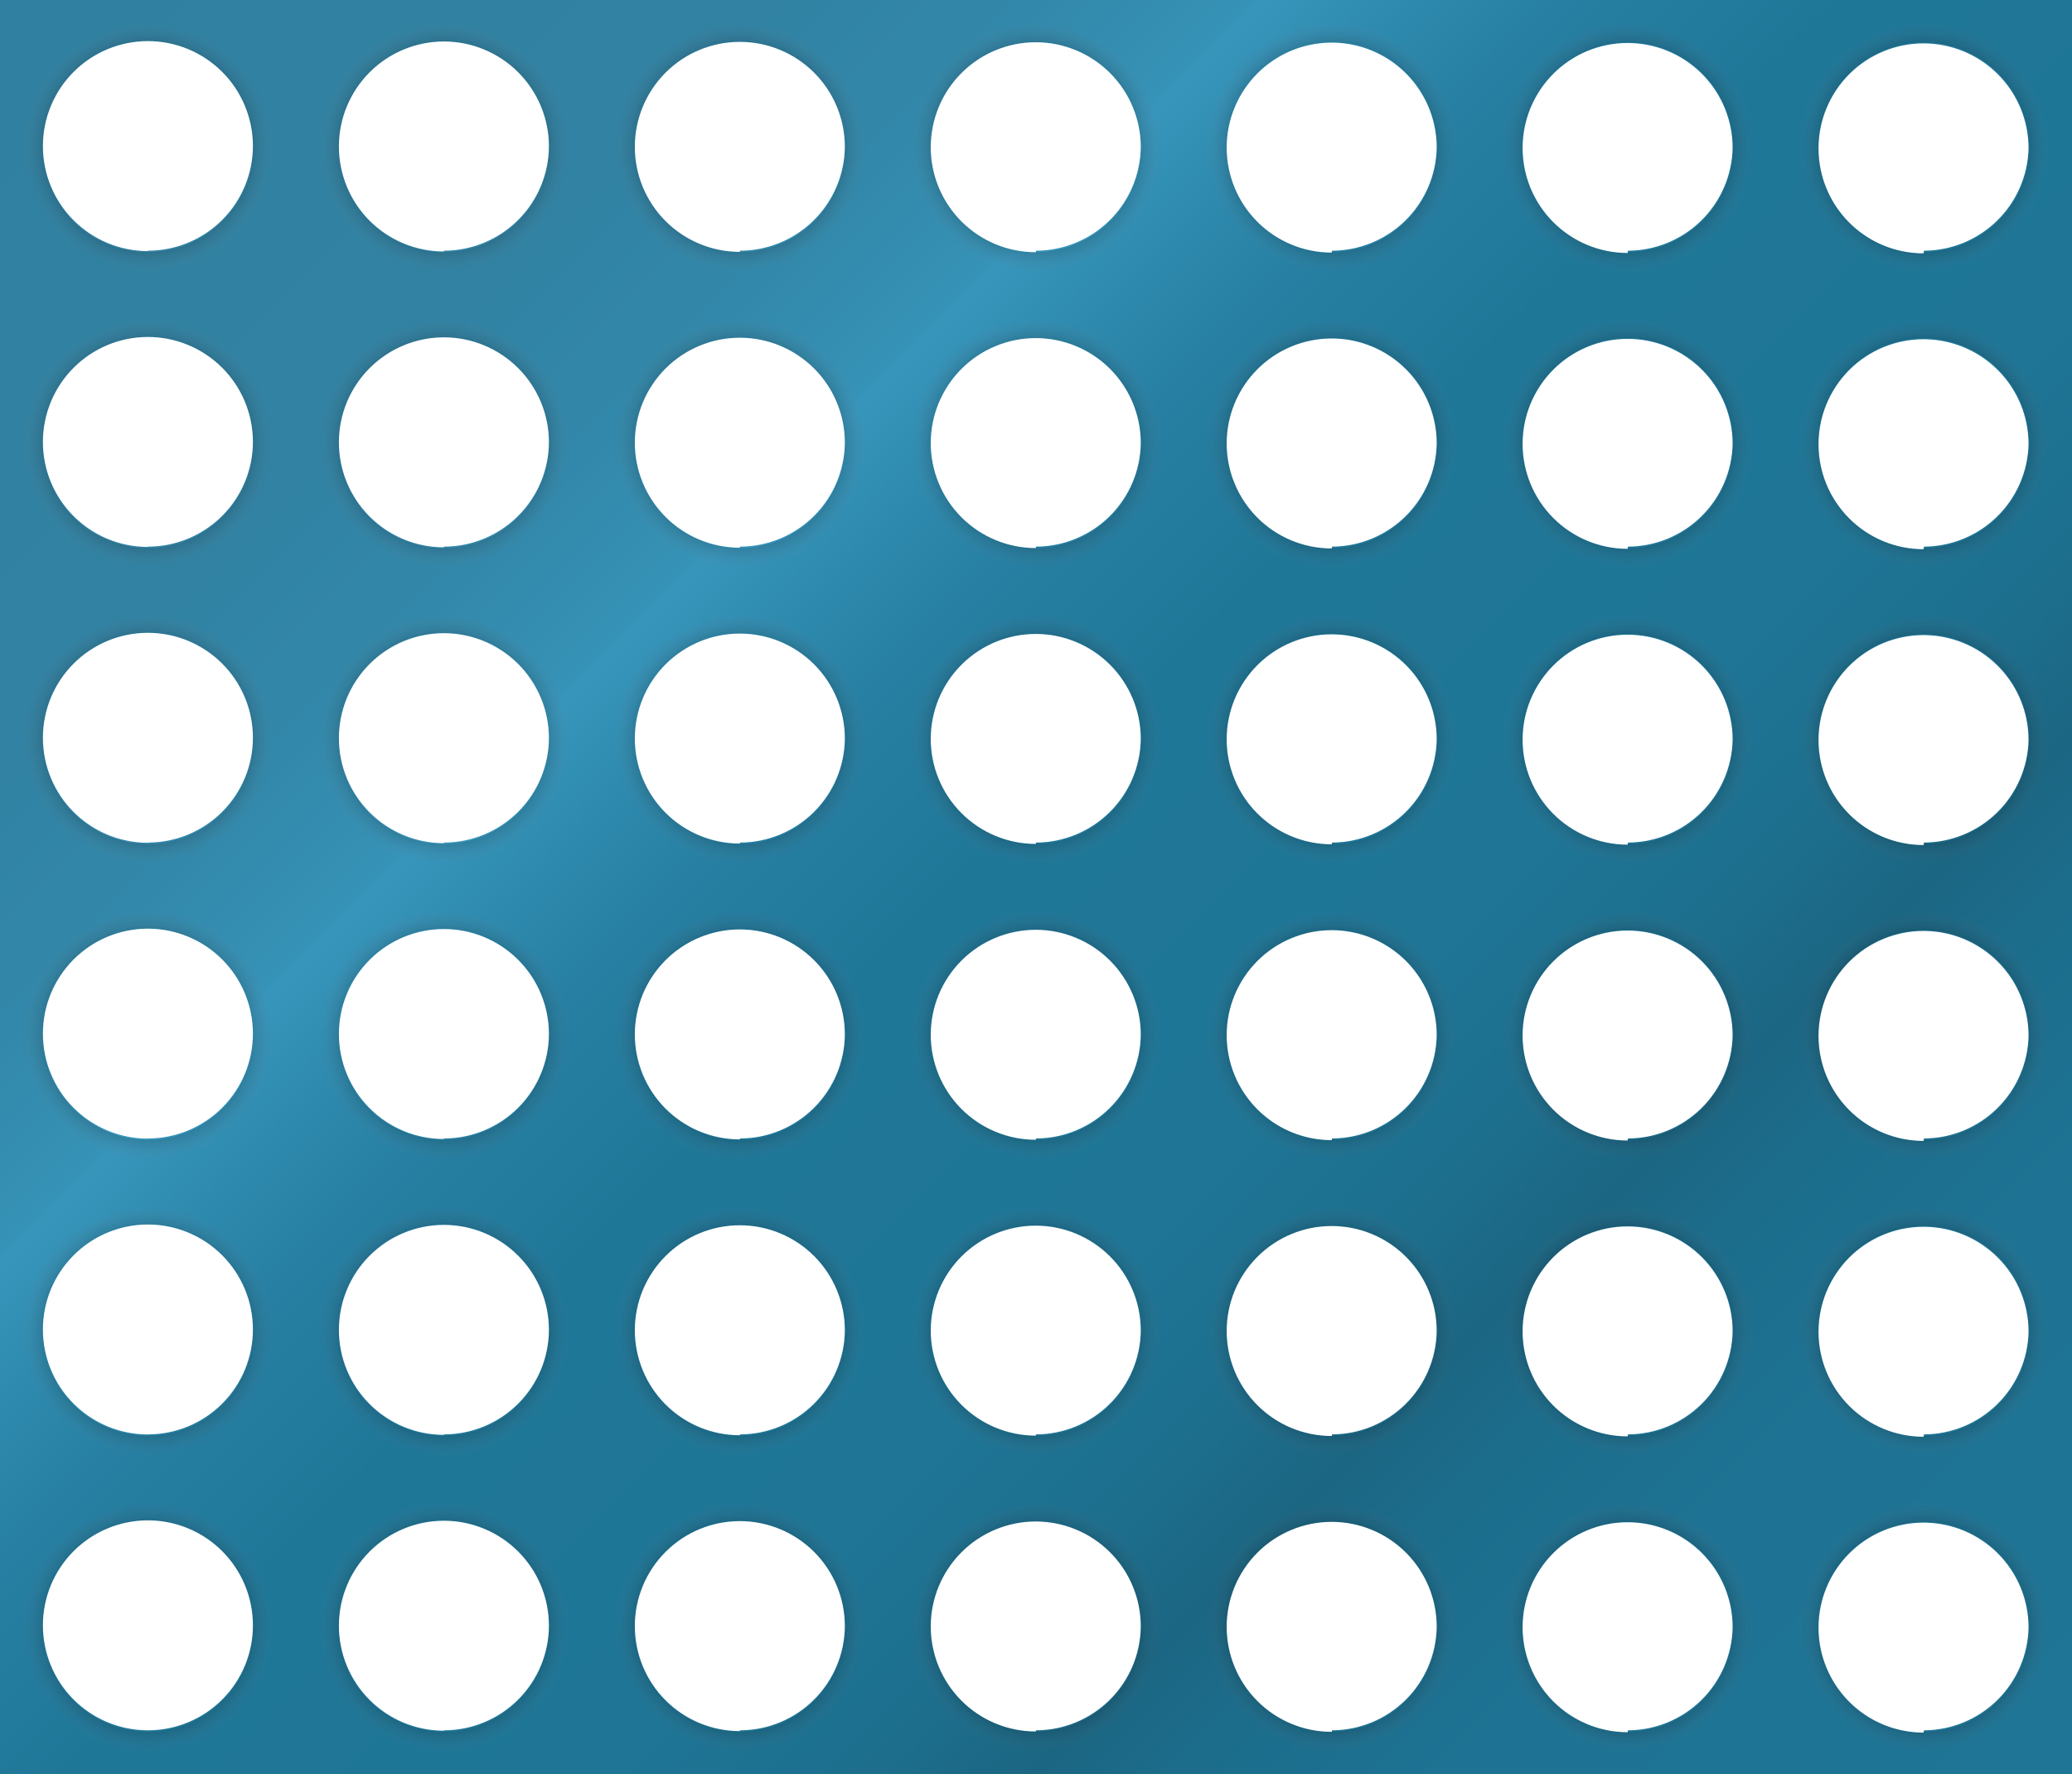 <svg xmlns="http://www.w3.org/2000/svg" xmlns:xlink="http://www.w3.org/1999/xlink" viewBox="0 0 819.21 701.59"><defs><style>.cls-1{fill:none;}.cls-2{clip-path:url(#clip-path);}.cls-3{fill:url(#Unbenannter_Verlauf_618);}.cls-4{opacity:0.15;}.cls-5{fill:url(#Unbenannter_Verlauf_617);}.cls-6{fill:url(#Unbenannter_Verlauf_617-2);}.cls-7{fill:url(#Unbenannter_Verlauf_617-3);}.cls-8{fill:url(#Unbenannter_Verlauf_617-4);}.cls-9{fill:url(#Unbenannter_Verlauf_617-5);}.cls-10{fill:url(#Unbenannter_Verlauf_617-6);}.cls-11{fill:url(#Unbenannter_Verlauf_617-7);}.cls-12{fill:url(#Unbenannter_Verlauf_617-8);}.cls-13{fill:url(#Unbenannter_Verlauf_617-9);}.cls-14{fill:url(#Unbenannter_Verlauf_617-10);}.cls-15{fill:url(#Unbenannter_Verlauf_617-11);}.cls-16{fill:url(#Unbenannter_Verlauf_617-12);}.cls-17{fill:url(#Unbenannter_Verlauf_617-13);}.cls-18{fill:url(#Unbenannter_Verlauf_617-14);}.cls-19{fill:url(#Unbenannter_Verlauf_617-15);}.cls-20{fill:url(#Unbenannter_Verlauf_617-16);}.cls-21{fill:url(#Unbenannter_Verlauf_617-17);}.cls-22{fill:url(#Unbenannter_Verlauf_617-18);}.cls-23{fill:url(#Unbenannter_Verlauf_617-19);}.cls-24{fill:url(#Unbenannter_Verlauf_617-20);}.cls-25{fill:url(#Unbenannter_Verlauf_617-21);}.cls-26{fill:url(#Unbenannter_Verlauf_617-22);}.cls-27{fill:url(#Unbenannter_Verlauf_617-23);}.cls-28{fill:url(#Unbenannter_Verlauf_617-24);}.cls-29{fill:url(#Unbenannter_Verlauf_617-25);}.cls-30{fill:url(#Unbenannter_Verlauf_617-26);}.cls-31{fill:url(#Unbenannter_Verlauf_617-27);}.cls-32{fill:url(#Unbenannter_Verlauf_617-28);}.cls-33{fill:url(#Unbenannter_Verlauf_617-29);}.cls-34{fill:url(#Unbenannter_Verlauf_617-30);}.cls-35{fill:url(#Unbenannter_Verlauf_617-31);}.cls-36{fill:url(#Unbenannter_Verlauf_617-32);}.cls-37{fill:url(#Unbenannter_Verlauf_617-33);}.cls-38{fill:url(#Unbenannter_Verlauf_617-34);}.cls-39{fill:url(#Unbenannter_Verlauf_617-35);}.cls-40{fill:url(#Unbenannter_Verlauf_617-36);}.cls-41{fill:url(#Unbenannter_Verlauf_617-37);}.cls-42{fill:url(#Unbenannter_Verlauf_617-38);}.cls-43{fill:url(#Unbenannter_Verlauf_617-39);}.cls-44{fill:url(#Unbenannter_Verlauf_617-40);}.cls-45{fill:url(#Unbenannter_Verlauf_617-41);}.cls-46{fill:url(#Unbenannter_Verlauf_617-42);}</style><clipPath id="clip-path"><path class="cls-1" d="M0-.29V701.89H819.21V-.29ZM58.51,684.3A41.52,41.52,0,1,1,100,642.79,41.52,41.52,0,0,1,58.51,684.3Zm0-117A41.52,41.52,0,1,1,100,525.76,41.52,41.52,0,0,1,58.51,567.27Zm0-117A41.52,41.52,0,1,1,100,408.73,41.52,41.52,0,0,1,58.51,450.24Zm0-117A41.52,41.52,0,1,1,100,291.7,41.52,41.52,0,0,1,58.51,333.21Zm0-117A41.52,41.52,0,1,1,100,174.67,41.52,41.52,0,0,1,58.51,216.18Zm0-117A41.52,41.52,0,1,1,100,57.64,41.52,41.52,0,0,1,58.51,99.15Zm117,585.15a41.52,41.52,0,1,1,41.52-41.51A41.52,41.52,0,0,1,175.54,684.3Zm0-117a41.52,41.52,0,1,1,41.52-41.51A41.52,41.52,0,0,1,175.54,567.27Zm0-117a41.52,41.52,0,1,1,41.52-41.51A41.52,41.52,0,0,1,175.54,450.24Zm0-117a41.52,41.52,0,1,1,41.52-41.51A41.52,41.52,0,0,1,175.54,333.21Zm0-117a41.52,41.52,0,1,1,41.52-41.51A41.52,41.52,0,0,1,175.54,216.18Zm0-117a41.52,41.52,0,1,1,41.52-41.51A41.52,41.52,0,0,1,175.54,99.15Zm117,585.15a41.52,41.52,0,1,1,41.52-41.51A41.52,41.52,0,0,1,292.57,684.3Zm0-117a41.52,41.52,0,1,1,41.52-41.51A41.52,41.52,0,0,1,292.57,567.27Zm0-117a41.52,41.52,0,1,1,41.52-41.51A41.52,41.52,0,0,1,292.57,450.24Zm0-117a41.52,41.52,0,1,1,41.52-41.51A41.52,41.52,0,0,1,292.57,333.21Zm0-117a41.52,41.52,0,1,1,41.52-41.51A41.52,41.52,0,0,1,292.57,216.18Zm0-117a41.52,41.52,0,1,1,41.52-41.51A41.52,41.52,0,0,1,292.57,99.15Zm117,585.15a41.52,41.52,0,1,1,41.52-41.51A41.52,41.52,0,0,1,409.6,684.3Zm0-117a41.52,41.52,0,1,1,41.52-41.51A41.52,41.52,0,0,1,409.6,567.27Zm0-117a41.52,41.52,0,1,1,41.52-41.51A41.52,41.52,0,0,1,409.6,450.24Zm0-117a41.52,41.52,0,1,1,41.52-41.51A41.52,41.52,0,0,1,409.6,333.21Zm0-117a41.52,41.52,0,1,1,41.52-41.51A41.52,41.52,0,0,1,409.6,216.18Zm0-117a41.52,41.52,0,1,1,41.52-41.51A41.52,41.52,0,0,1,409.6,99.15Zm117,585.15a41.52,41.52,0,1,1,41.52-41.51A41.52,41.52,0,0,1,526.63,684.3Zm0-117a41.52,41.52,0,1,1,41.52-41.51A41.52,41.52,0,0,1,526.63,567.27Zm0-117a41.52,41.52,0,1,1,41.52-41.51A41.52,41.52,0,0,1,526.63,450.24Zm0-117a41.52,41.52,0,1,1,41.52-41.51A41.52,41.52,0,0,1,526.63,333.21Zm0-117a41.52,41.52,0,1,1,41.52-41.51A41.52,41.52,0,0,1,526.63,216.18Zm0-117a41.52,41.52,0,1,1,41.52-41.51A41.52,41.52,0,0,1,526.63,99.15Zm117,585.15a41.52,41.52,0,1,1,41.52-41.51A41.52,41.52,0,0,1,643.66,684.3Zm0-117a41.52,41.52,0,1,1,41.52-41.51A41.52,41.52,0,0,1,643.66,567.27Zm0-117a41.52,41.52,0,1,1,41.52-41.51A41.52,41.52,0,0,1,643.66,450.24Zm0-117a41.52,41.52,0,1,1,41.52-41.51A41.52,41.52,0,0,1,643.66,333.21Zm0-117a41.52,41.52,0,1,1,41.52-41.51A41.52,41.52,0,0,1,643.66,216.18Zm0-117a41.52,41.52,0,1,1,41.52-41.51A41.52,41.52,0,0,1,643.66,99.15Zm117,585.15a41.52,41.52,0,1,1,41.52-41.51A41.52,41.52,0,0,1,760.69,684.3Zm0-117a41.52,41.52,0,1,1,41.52-41.51A41.52,41.52,0,0,1,760.69,567.27Zm0-117a41.52,41.52,0,1,1,41.52-41.51A41.52,41.52,0,0,1,760.69,450.24Zm0-117a41.52,41.52,0,1,1,41.52-41.51A41.52,41.52,0,0,1,760.69,333.21Zm0-117a41.52,41.52,0,1,1,41.52-41.51A41.52,41.52,0,0,1,760.69,216.18Zm0-117a41.52,41.52,0,1,1,41.52-41.51A41.52,41.52,0,0,1,760.69,99.15Z"/></clipPath><linearGradient id="Unbenannter_Verlauf_618" x1="29.26" y1="-29.55" x2="789.95" y2="731.14" gradientUnits="userSpaceOnUse"><stop offset="0" stop-color="#3081a1"/><stop offset="0.2" stop-color="#3182a3"/><stop offset="0.27" stop-color="#3288aa"/><stop offset="0.32" stop-color="#3591b5"/><stop offset="0.33" stop-color="#3795bb"/><stop offset="0.37" stop-color="#2d89ad"/><stop offset="0.42" stop-color="#257da0"/><stop offset="0.48" stop-color="#1f7798"/><stop offset="0.62" stop-color="#1e7596"/><stop offset="0.68" stop-color="#1d6f8e"/><stop offset="0.73" stop-color="#1b6683"/><stop offset="0.77" stop-color="#1c6d8c"/><stop offset="0.85" stop-color="#1e7394"/><stop offset="1" stop-color="#1e7596"/></linearGradient><radialGradient id="Unbenannter_Verlauf_617" cx="58.51" cy="643.37" r="49.51" gradientUnits="userSpaceOnUse"><stop offset="0.84" stop-color="#141414"/><stop offset="1" stop-color="#967272" stop-opacity="0"/></radialGradient><radialGradient id="Unbenannter_Verlauf_617-2" cx="175.54" cy="643.37" r="49.51" xlink:href="#Unbenannter_Verlauf_617"/><radialGradient id="Unbenannter_Verlauf_617-3" cx="58.51" cy="526.34" r="49.51" xlink:href="#Unbenannter_Verlauf_617"/><radialGradient id="Unbenannter_Verlauf_617-4" cx="292.57" cy="643.37" r="49.51" xlink:href="#Unbenannter_Verlauf_617"/><radialGradient id="Unbenannter_Verlauf_617-5" cx="409.6" cy="643.37" r="49.51" xlink:href="#Unbenannter_Verlauf_617"/><radialGradient id="Unbenannter_Verlauf_617-6" cx="526.63" cy="643.37" r="49.51" xlink:href="#Unbenannter_Verlauf_617"/><radialGradient id="Unbenannter_Verlauf_617-7" cx="643.66" cy="643.37" r="49.51" xlink:href="#Unbenannter_Verlauf_617"/><radialGradient id="Unbenannter_Verlauf_617-8" cx="760.69" cy="643.37" r="49.51" xlink:href="#Unbenannter_Verlauf_617"/><radialGradient id="Unbenannter_Verlauf_617-9" cx="175.54" cy="526.34" r="49.51" xlink:href="#Unbenannter_Verlauf_617"/><radialGradient id="Unbenannter_Verlauf_617-10" cx="58.51" cy="409.31" r="49.51" xlink:href="#Unbenannter_Verlauf_617"/><radialGradient id="Unbenannter_Verlauf_617-11" cx="292.57" cy="526.34" r="49.51" xlink:href="#Unbenannter_Verlauf_617"/><radialGradient id="Unbenannter_Verlauf_617-12" cx="409.6" cy="526.34" r="49.51" xlink:href="#Unbenannter_Verlauf_617"/><radialGradient id="Unbenannter_Verlauf_617-13" cx="526.63" cy="526.34" r="49.51" xlink:href="#Unbenannter_Verlauf_617"/><radialGradient id="Unbenannter_Verlauf_617-14" cx="643.66" cy="526.34" r="49.51" xlink:href="#Unbenannter_Verlauf_617"/><radialGradient id="Unbenannter_Verlauf_617-15" cx="760.69" cy="526.34" r="49.51" xlink:href="#Unbenannter_Verlauf_617"/><radialGradient id="Unbenannter_Verlauf_617-16" cx="175.54" cy="409.31" r="49.51" xlink:href="#Unbenannter_Verlauf_617"/><radialGradient id="Unbenannter_Verlauf_617-17" cx="58.51" cy="292.28" r="49.51" xlink:href="#Unbenannter_Verlauf_617"/><radialGradient id="Unbenannter_Verlauf_617-18" cx="292.57" cy="409.31" r="49.51" xlink:href="#Unbenannter_Verlauf_617"/><radialGradient id="Unbenannter_Verlauf_617-19" cx="409.6" cy="409.31" r="49.51" xlink:href="#Unbenannter_Verlauf_617"/><radialGradient id="Unbenannter_Verlauf_617-20" cx="526.63" cy="409.31" r="49.51" xlink:href="#Unbenannter_Verlauf_617"/><radialGradient id="Unbenannter_Verlauf_617-21" cx="643.66" cy="409.31" r="49.51" xlink:href="#Unbenannter_Verlauf_617"/><radialGradient id="Unbenannter_Verlauf_617-22" cx="760.69" cy="409.31" r="49.51" xlink:href="#Unbenannter_Verlauf_617"/><radialGradient id="Unbenannter_Verlauf_617-23" cx="175.54" cy="292.28" r="49.51" xlink:href="#Unbenannter_Verlauf_617"/><radialGradient id="Unbenannter_Verlauf_617-24" cx="58.51" cy="175.25" r="49.51" xlink:href="#Unbenannter_Verlauf_617"/><radialGradient id="Unbenannter_Verlauf_617-25" cx="292.57" cy="292.28" r="49.51" xlink:href="#Unbenannter_Verlauf_617"/><radialGradient id="Unbenannter_Verlauf_617-26" cx="409.6" cy="292.28" r="49.51" xlink:href="#Unbenannter_Verlauf_617"/><radialGradient id="Unbenannter_Verlauf_617-27" cx="526.63" cy="292.28" r="49.51" xlink:href="#Unbenannter_Verlauf_617"/><radialGradient id="Unbenannter_Verlauf_617-28" cx="643.66" cy="292.28" r="49.51" xlink:href="#Unbenannter_Verlauf_617"/><radialGradient id="Unbenannter_Verlauf_617-29" cx="760.69" cy="292.28" r="49.51" xlink:href="#Unbenannter_Verlauf_617"/><radialGradient id="Unbenannter_Verlauf_617-30" cx="175.54" cy="175.25" r="49.51" xlink:href="#Unbenannter_Verlauf_617"/><radialGradient id="Unbenannter_Verlauf_617-31" cx="58.51" cy="58.22" r="49.51" xlink:href="#Unbenannter_Verlauf_617"/><radialGradient id="Unbenannter_Verlauf_617-32" cx="292.57" cy="175.25" r="49.51" xlink:href="#Unbenannter_Verlauf_617"/><radialGradient id="Unbenannter_Verlauf_617-33" cx="409.6" cy="175.25" r="49.51" xlink:href="#Unbenannter_Verlauf_617"/><radialGradient id="Unbenannter_Verlauf_617-34" cx="526.63" cy="175.25" r="49.51" xlink:href="#Unbenannter_Verlauf_617"/><radialGradient id="Unbenannter_Verlauf_617-35" cx="643.66" cy="175.25" r="49.51" xlink:href="#Unbenannter_Verlauf_617"/><radialGradient id="Unbenannter_Verlauf_617-36" cx="760.69" cy="175.25" r="49.51" xlink:href="#Unbenannter_Verlauf_617"/><radialGradient id="Unbenannter_Verlauf_617-37" cx="175.54" cy="58.22" r="49.51" xlink:href="#Unbenannter_Verlauf_617"/><radialGradient id="Unbenannter_Verlauf_617-38" cx="292.57" cy="58.22" r="49.51" xlink:href="#Unbenannter_Verlauf_617"/><radialGradient id="Unbenannter_Verlauf_617-39" cx="409.6" cy="58.22" r="49.51" xlink:href="#Unbenannter_Verlauf_617"/><radialGradient id="Unbenannter_Verlauf_617-40" cx="526.63" cy="58.22" r="49.51" xlink:href="#Unbenannter_Verlauf_617"/><radialGradient id="Unbenannter_Verlauf_617-41" cx="643.66" cy="58.22" r="49.51" xlink:href="#Unbenannter_Verlauf_617"/><radialGradient id="Unbenannter_Verlauf_617-42" cx="760.69" cy="58.22" r="49.51" xlink:href="#Unbenannter_Verlauf_617"/></defs><title>i</title><g id="bg"><g class="cls-2"><rect class="cls-3" y="-0.29" width="819.21" height="702.18"/><g id="schatten"><g class="cls-4"><path class="cls-5" d="M58.51,601.86A41.51,41.51,0,1,1,17,643.37a41.51,41.51,0,0,1,41.51-41.51m0-8A49.51,49.51,0,1,0,108,643.37a49.57,49.57,0,0,0-49.52-49.51Z"/></g><g class="cls-4"><path class="cls-6" d="M175.54,601.86A41.51,41.51,0,1,1,134,643.37a41.51,41.51,0,0,1,41.51-41.51m0-8a49.51,49.51,0,1,0,49.52,49.51,49.57,49.57,0,0,0-49.52-49.51Z"/></g><g class="cls-4"><path class="cls-7" d="M58.51,484.83A41.51,41.51,0,1,1,17,526.34a41.51,41.51,0,0,1,41.51-41.51m0-8A49.51,49.51,0,1,0,108,526.34a49.57,49.57,0,0,0-49.52-49.51Z"/></g><g class="cls-4"><path class="cls-8" d="M292.57,601.86a41.51,41.51,0,1,1-41.51,41.51,41.51,41.51,0,0,1,41.51-41.51m0-8a49.51,49.51,0,1,0,49.52,49.51,49.57,49.57,0,0,0-49.52-49.51Z"/></g><g class="cls-4"><path class="cls-9" d="M409.6,601.86a41.51,41.51,0,1,1-41.51,41.51,41.51,41.51,0,0,1,41.51-41.51m0-8a49.51,49.51,0,1,0,49.52,49.51,49.57,49.57,0,0,0-49.52-49.51Z"/></g><g class="cls-4"><path class="cls-10" d="M526.63,601.86a41.51,41.51,0,1,1-41.51,41.51,41.51,41.51,0,0,1,41.51-41.51m0-8a49.51,49.51,0,1,0,49.52,49.51,49.57,49.57,0,0,0-49.52-49.51Z"/></g><g class="cls-4"><path class="cls-11" d="M643.66,601.86a41.51,41.51,0,1,1-41.51,41.51,41.51,41.51,0,0,1,41.51-41.51m0-8a49.51,49.51,0,1,0,49.52,49.51,49.57,49.57,0,0,0-49.52-49.51Z"/></g><g class="cls-4"><path class="cls-12" d="M760.69,601.86a41.51,41.51,0,1,1-41.51,41.51,41.5,41.5,0,0,1,41.51-41.51m0-8a49.51,49.51,0,1,0,49.51,49.51,49.57,49.57,0,0,0-49.51-49.51Z"/></g><g class="cls-4"><path class="cls-13" d="M175.54,484.83A41.51,41.51,0,1,1,134,526.34a41.51,41.51,0,0,1,41.51-41.51m0-8a49.51,49.51,0,1,0,49.52,49.51,49.57,49.57,0,0,0-49.52-49.51Z"/></g><g class="cls-4"><path class="cls-14" d="M58.51,367.8A41.51,41.51,0,1,1,17,409.31,41.51,41.51,0,0,1,58.51,367.8m0-8A49.51,49.51,0,1,0,108,409.31,49.57,49.57,0,0,0,58.51,359.8Z"/></g><g class="cls-4"><path class="cls-15" d="M292.57,484.83a41.51,41.51,0,1,1-41.51,41.51,41.51,41.51,0,0,1,41.51-41.51m0-8a49.51,49.51,0,1,0,49.52,49.51,49.57,49.57,0,0,0-49.52-49.51Z"/></g><g class="cls-4"><path class="cls-16" d="M409.6,484.83a41.51,41.51,0,1,1-41.51,41.51,41.51,41.51,0,0,1,41.51-41.51m0-8a49.51,49.51,0,1,0,49.52,49.51,49.57,49.57,0,0,0-49.52-49.51Z"/></g><g class="cls-4"><path class="cls-17" d="M526.63,484.83a41.51,41.51,0,1,1-41.51,41.51,41.51,41.51,0,0,1,41.51-41.51m0-8a49.51,49.51,0,1,0,49.52,49.51,49.57,49.57,0,0,0-49.52-49.51Z"/></g><g class="cls-4"><path class="cls-18" d="M643.66,484.83a41.51,41.51,0,1,1-41.51,41.51,41.51,41.51,0,0,1,41.51-41.51m0-8a49.51,49.51,0,1,0,49.52,49.51,49.57,49.57,0,0,0-49.52-49.51Z"/></g><g class="cls-4"><path class="cls-19" d="M760.69,484.83a41.51,41.51,0,1,1-41.51,41.51,41.5,41.5,0,0,1,41.51-41.51m0-8a49.51,49.51,0,1,0,49.51,49.51,49.57,49.57,0,0,0-49.51-49.51Z"/></g><g class="cls-4"><path class="cls-20" d="M175.54,367.8A41.51,41.51,0,1,1,134,409.31a41.51,41.51,0,0,1,41.51-41.51m0-8a49.51,49.51,0,1,0,49.52,49.51,49.57,49.57,0,0,0-49.52-49.51Z"/></g><g class="cls-4"><path class="cls-21" d="M58.51,250.77A41.51,41.51,0,1,1,17,292.28a41.51,41.51,0,0,1,41.51-41.51m0-8A49.51,49.51,0,1,0,108,292.28a49.57,49.57,0,0,0-49.52-49.51Z"/></g><g class="cls-4"><path class="cls-22" d="M292.57,367.8a41.51,41.51,0,1,1-41.51,41.51,41.51,41.51,0,0,1,41.51-41.51m0-8a49.51,49.51,0,1,0,49.52,49.51,49.57,49.57,0,0,0-49.52-49.51Z"/></g><g class="cls-4"><path class="cls-23" d="M409.6,367.8a41.51,41.51,0,1,1-41.51,41.51A41.51,41.51,0,0,1,409.6,367.8m0-8a49.51,49.51,0,1,0,49.52,49.51A49.57,49.57,0,0,0,409.6,359.8Z"/></g><g class="cls-4"><path class="cls-24" d="M526.63,367.8a41.51,41.51,0,1,1-41.51,41.51,41.51,41.51,0,0,1,41.51-41.51m0-8a49.51,49.51,0,1,0,49.52,49.51,49.57,49.57,0,0,0-49.52-49.51Z"/></g><g class="cls-4"><path class="cls-25" d="M643.66,367.8a41.51,41.51,0,1,1-41.51,41.51,41.51,41.51,0,0,1,41.51-41.51m0-8a49.51,49.51,0,1,0,49.52,49.51,49.57,49.57,0,0,0-49.52-49.51Z"/></g><g class="cls-4"><path class="cls-26" d="M760.69,367.8a41.51,41.51,0,1,1-41.51,41.51,41.5,41.5,0,0,1,41.51-41.51m0-8a49.51,49.51,0,1,0,49.51,49.51,49.57,49.57,0,0,0-49.51-49.51Z"/></g><g class="cls-4"><path class="cls-27" d="M175.54,250.77A41.51,41.51,0,1,1,134,292.28a41.51,41.51,0,0,1,41.51-41.51m0-8a49.51,49.51,0,1,0,49.52,49.51,49.57,49.57,0,0,0-49.52-49.51Z"/></g><g class="cls-4"><path class="cls-28" d="M58.51,133.74A41.51,41.51,0,1,1,17,175.25a41.52,41.52,0,0,1,41.51-41.51m0-8A49.51,49.51,0,1,0,108,175.25a49.57,49.57,0,0,0-49.52-49.51Z"/></g><g class="cls-4"><path class="cls-29" d="M292.57,250.77a41.51,41.51,0,1,1-41.51,41.51,41.51,41.51,0,0,1,41.51-41.51m0-8a49.51,49.51,0,1,0,49.52,49.51,49.57,49.57,0,0,0-49.52-49.51Z"/></g><g class="cls-4"><path class="cls-30" d="M409.6,250.77a41.51,41.51,0,1,1-41.51,41.51,41.51,41.51,0,0,1,41.51-41.51m0-8a49.51,49.51,0,1,0,49.52,49.51,49.57,49.57,0,0,0-49.52-49.51Z"/></g><g class="cls-4"><path class="cls-31" d="M526.63,250.77a41.51,41.51,0,1,1-41.51,41.51,41.51,41.51,0,0,1,41.51-41.51m0-8a49.51,49.51,0,1,0,49.52,49.51,49.57,49.57,0,0,0-49.52-49.51Z"/></g><g class="cls-4"><path class="cls-32" d="M643.66,250.77a41.51,41.51,0,1,1-41.51,41.51,41.51,41.51,0,0,1,41.51-41.51m0-8a49.51,49.51,0,1,0,49.52,49.51,49.57,49.57,0,0,0-49.52-49.51Z"/></g><g class="cls-4"><path class="cls-33" d="M760.69,250.77a41.51,41.51,0,1,1-41.51,41.51,41.5,41.5,0,0,1,41.51-41.51m0-8a49.51,49.51,0,1,0,49.51,49.51,49.57,49.57,0,0,0-49.51-49.51Z"/></g><g class="cls-4"><path class="cls-34" d="M175.54,133.74A41.51,41.51,0,1,1,134,175.25a41.52,41.52,0,0,1,41.51-41.51m0-8a49.51,49.51,0,1,0,49.52,49.51,49.57,49.57,0,0,0-49.52-49.51Z"/></g><g class="cls-4"><path class="cls-35" d="M58.51,16.71A41.51,41.51,0,1,1,17,58.22,41.52,41.52,0,0,1,58.51,16.71m0-8A49.51,49.51,0,1,0,108,58.22,49.57,49.57,0,0,0,58.51,8.71Z"/></g><g class="cls-4"><path class="cls-36" d="M292.57,133.74a41.51,41.51,0,1,1-41.51,41.51,41.52,41.52,0,0,1,41.51-41.51m0-8a49.51,49.51,0,1,0,49.52,49.51,49.57,49.57,0,0,0-49.52-49.51Z"/></g><g class="cls-4"><path class="cls-37" d="M409.6,133.74a41.51,41.51,0,1,1-41.51,41.51,41.52,41.52,0,0,1,41.51-41.51m0-8a49.51,49.51,0,1,0,49.52,49.51,49.57,49.57,0,0,0-49.52-49.51Z"/></g><g class="cls-4"><path class="cls-38" d="M526.63,133.74a41.51,41.51,0,1,1-41.51,41.51,41.52,41.52,0,0,1,41.51-41.51m0-8a49.51,49.51,0,1,0,49.52,49.51,49.57,49.57,0,0,0-49.52-49.51Z"/></g><g class="cls-4"><path class="cls-39" d="M643.66,133.74a41.51,41.51,0,1,1-41.51,41.51,41.52,41.52,0,0,1,41.51-41.51m0-8a49.51,49.51,0,1,0,49.52,49.51,49.57,49.57,0,0,0-49.52-49.51Z"/></g><g class="cls-4"><path class="cls-40" d="M760.69,133.74a41.51,41.51,0,1,1-41.51,41.51,41.51,41.51,0,0,1,41.51-41.51m0-8a49.51,49.51,0,1,0,49.51,49.51,49.57,49.57,0,0,0-49.51-49.51Z"/></g><g class="cls-4"><path class="cls-41" d="M175.54,16.71A41.51,41.51,0,1,1,134,58.22a41.52,41.52,0,0,1,41.51-41.51m0-8a49.51,49.51,0,1,0,49.52,49.51A49.57,49.57,0,0,0,175.54,8.71Z"/></g><g class="cls-4"><path class="cls-42" d="M292.57,16.71a41.51,41.51,0,1,1-41.51,41.51,41.52,41.52,0,0,1,41.51-41.51m0-8a49.51,49.51,0,1,0,49.52,49.51A49.57,49.57,0,0,0,292.57,8.71Z"/></g><g class="cls-4"><path class="cls-43" d="M409.6,16.71a41.51,41.51,0,1,1-41.51,41.51A41.52,41.52,0,0,1,409.6,16.71m0-8a49.51,49.51,0,1,0,49.52,49.51A49.57,49.57,0,0,0,409.6,8.71Z"/></g><g class="cls-4"><path class="cls-44" d="M526.63,16.71a41.51,41.51,0,1,1-41.51,41.51,41.52,41.52,0,0,1,41.51-41.51m0-8a49.51,49.51,0,1,0,49.52,49.51A49.57,49.57,0,0,0,526.63,8.71Z"/></g><g class="cls-4"><path class="cls-45" d="M643.66,16.71a41.51,41.51,0,1,1-41.51,41.51,41.52,41.52,0,0,1,41.51-41.51m0-8a49.51,49.51,0,1,0,49.52,49.51A49.57,49.57,0,0,0,643.66,8.71Z"/></g><g class="cls-4"><path class="cls-46" d="M760.69,16.71a41.51,41.51,0,1,1-41.51,41.51,41.51,41.51,0,0,1,41.51-41.51m0-8A49.51,49.51,0,1,0,810.2,58.22,49.57,49.57,0,0,0,760.69,8.71Z"/></g></g></g></g></svg>